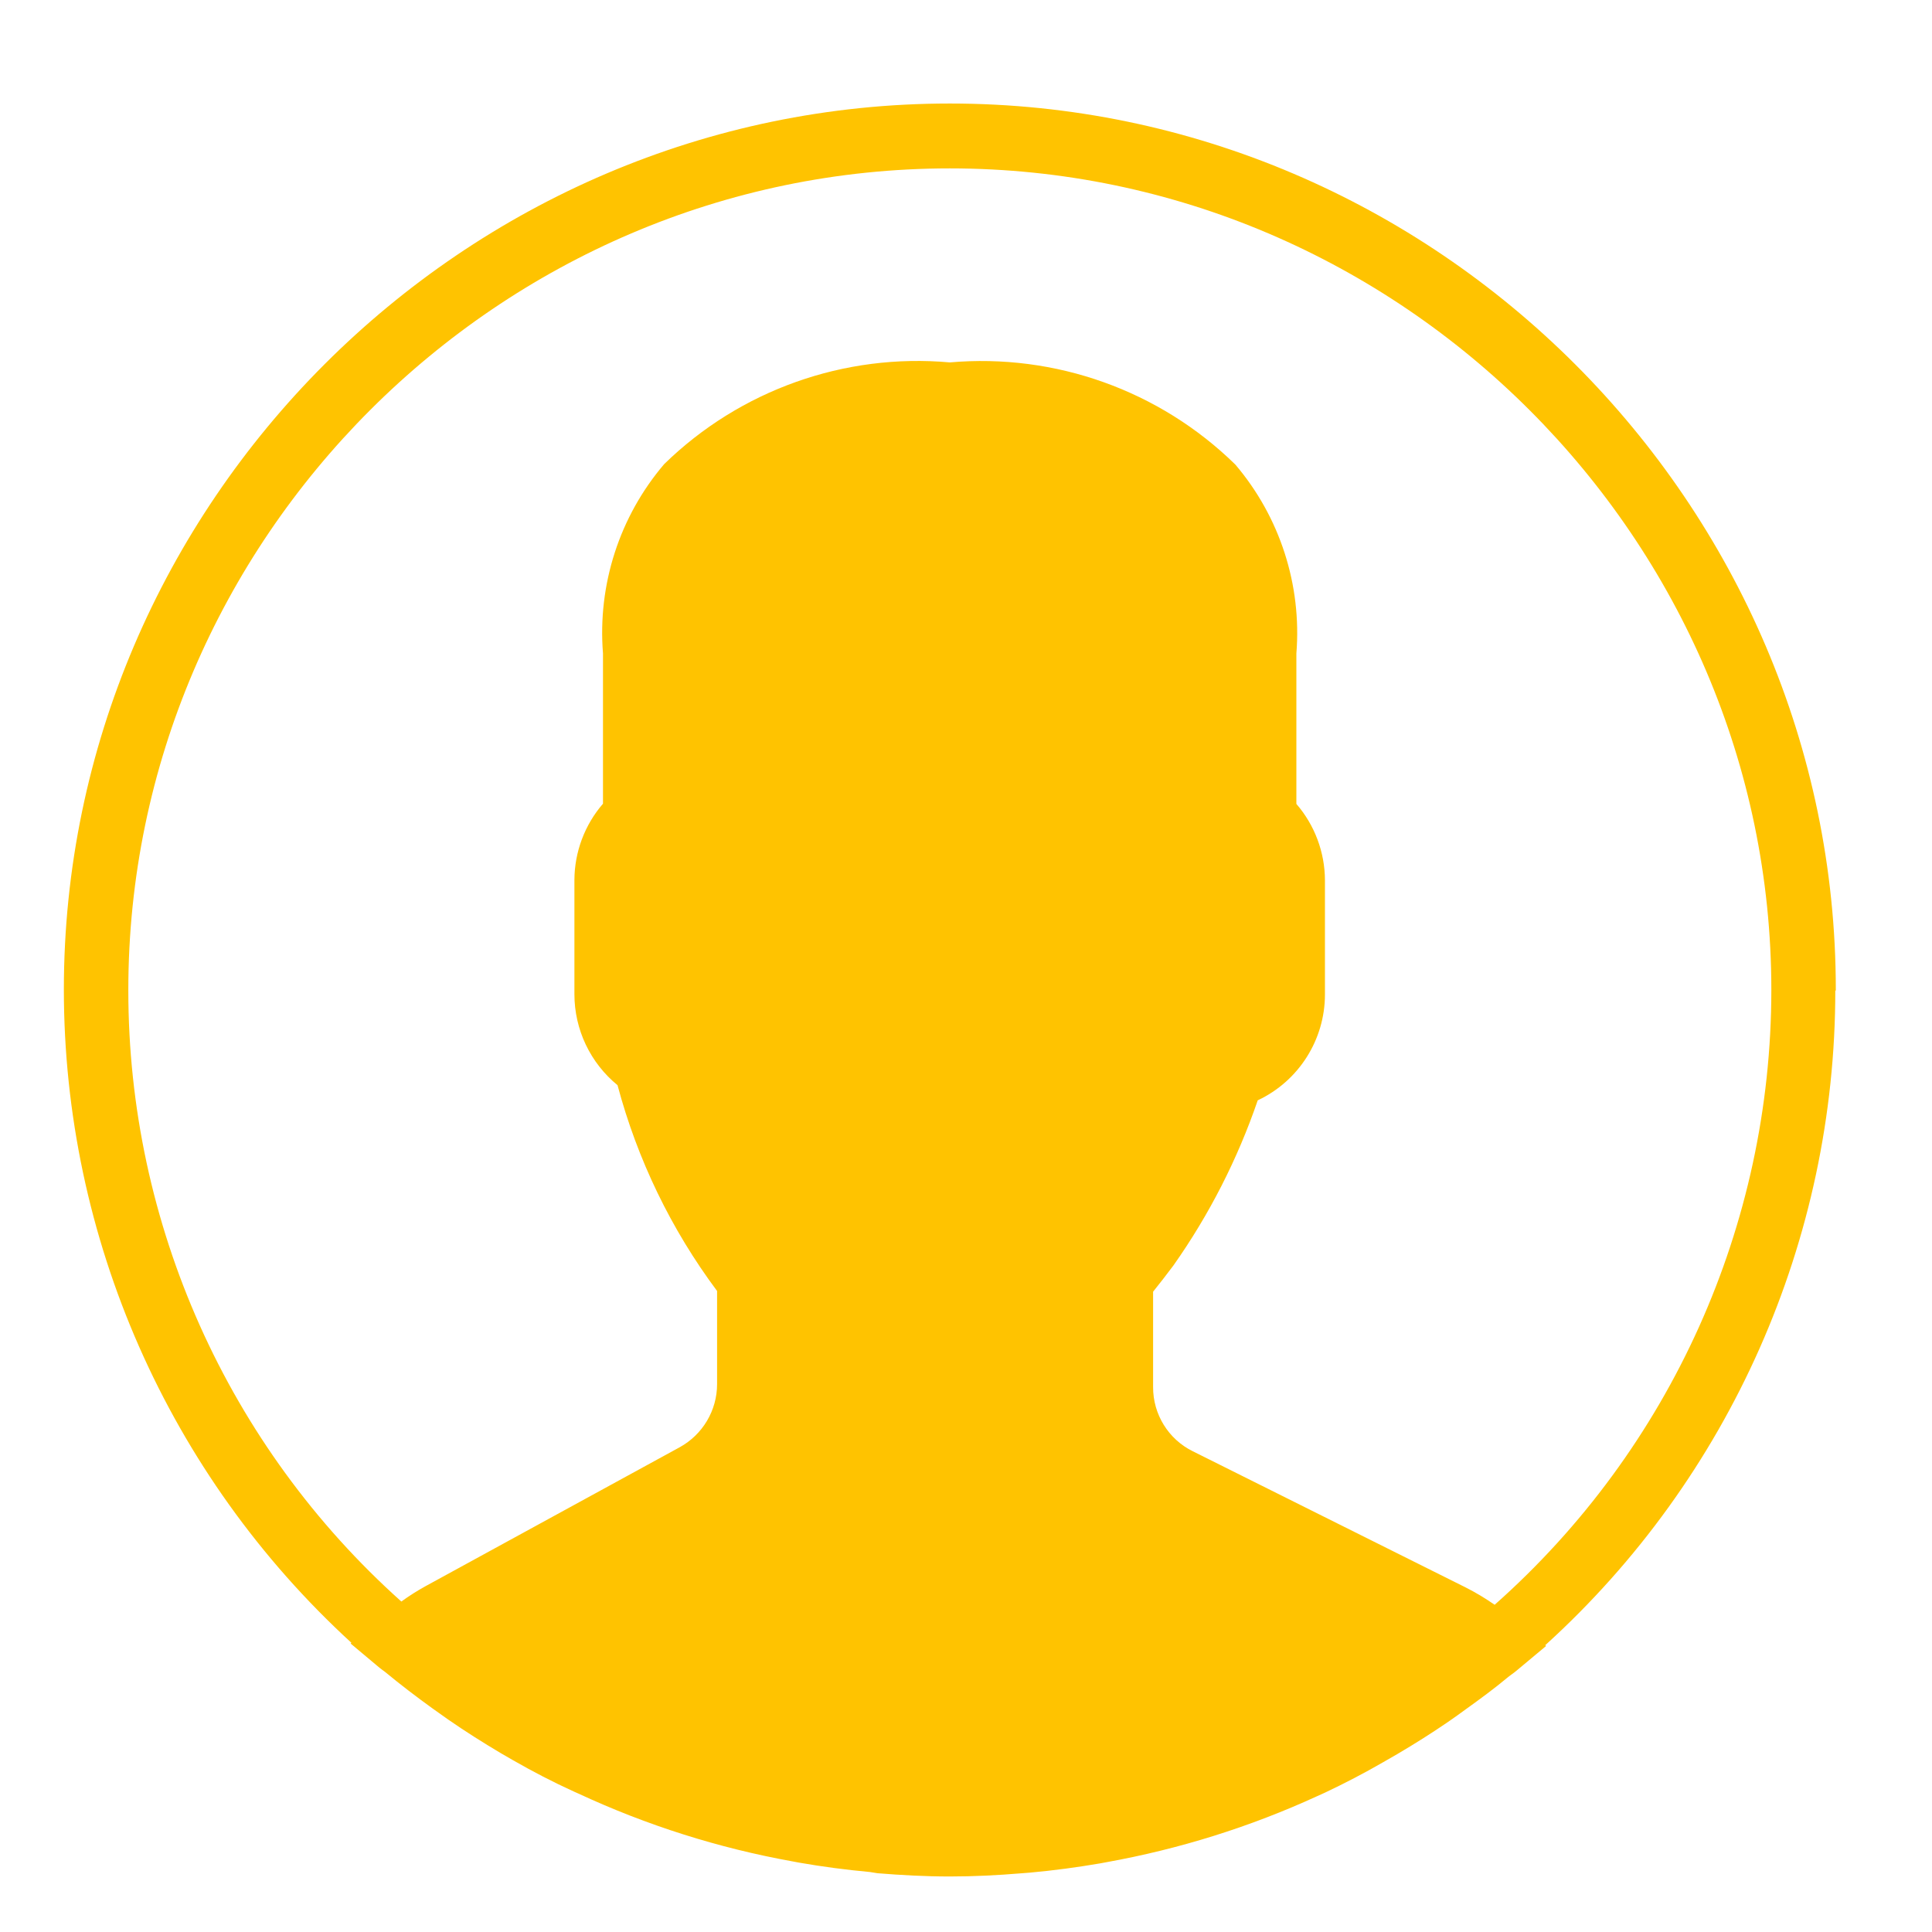 <?xml version="1.0" encoding="UTF-8" standalone="no"?>
<!DOCTYPE svg PUBLIC "-//W3C//DTD SVG 1.1//EN" "http://www.w3.org/Graphics/SVG/1.1/DTD/svg11.dtd">
<svg width="19px" height="19px" version="1.1" xmlns="http://www.w3.org/2000/svg" xmlns:xlink="http://www.w3.org/1999/xlink" xml:space="preserve" xmlns:serif="http://www.serif.com/" style="fill-rule:evenodd;clip-rule:evenodd;stroke-linejoin:round;stroke-miterlimit:1.414;">
    <g id="sel_user" transform="matrix(1,0,0,1,-0.103,0)">
        <g id="Rectangle_2635" transform="matrix(1,0,0,1,0.102,0)">
            <rect x="0" y="0" width="19" height="19" style="fill:none;"/>
        </g>
        <g id="user" transform="matrix(1,0,0,1,0.733,1.056)">
            <path d="M17.424,8.687C17.424,8.683 17.424,8.679 17.424,8.675C17.424,3.895 13.491,-0.038 8.711,-0.038C3.931,-0.038 -0.002,3.895 -0.002,8.675C-0.002,11.117 1.025,13.45 2.826,15.1L2.818,15.107L3.102,15.345C3.12,15.36 3.14,15.373 3.159,15.388C3.309,15.512 3.465,15.631 3.623,15.745L3.778,15.855C3.947,15.972 4.121,16.082 4.298,16.187L4.414,16.254C4.608,16.365 4.807,16.469 5.014,16.563L5.059,16.583C5.73,16.895 6.438,17.119 7.166,17.25L7.224,17.261C7.453,17.301 7.685,17.332 7.924,17.354L8,17.366C8.234,17.385 8.47,17.398 8.71,17.398C8.95,17.398 9.181,17.386 9.41,17.367L9.5,17.36C9.733,17.339 9.963,17.308 10.19,17.269L10.249,17.258C10.966,17.129 11.664,16.911 12.326,16.607L12.399,16.574C12.594,16.482 12.786,16.382 12.973,16.274L13.112,16.194C13.282,16.094 13.45,15.988 13.612,15.877C13.671,15.837 13.728,15.795 13.786,15.753C13.925,15.653 14.062,15.553 14.195,15.442C14.224,15.418 14.256,15.398 14.285,15.373L14.575,15.131L14.566,15.124C16.382,13.477 17.42,11.136 17.419,8.684L17.424,8.687ZM0.632,8.687C0.632,8.684 0.632,8.682 0.632,8.679C0.632,4.247 4.279,0.6 8.711,0.6C13.143,0.6 16.79,4.247 16.79,8.679C16.79,10.99 15.799,13.193 14.069,14.726C13.978,14.663 13.884,14.606 13.785,14.556L11.1,13.216C10.86,13.098 10.709,12.852 10.71,12.585L10.71,11.647C10.772,11.57 10.839,11.484 10.91,11.389C11.262,10.89 11.541,10.343 11.739,9.765C12.142,9.576 12.4,9.169 12.4,8.724L12.4,7.6C12.399,7.325 12.299,7.058 12.119,6.85L12.119,5.371C12.173,4.697 11.957,4.028 11.519,3.513C10.775,2.784 9.748,2.417 8.711,2.508C7.674,2.415 6.647,2.781 5.902,3.508C5.462,4.024 5.246,4.694 5.3,5.37L5.3,6.848C5.12,7.056 5.02,7.323 5.019,7.598L5.019,8.722C5.019,9.068 5.175,9.397 5.443,9.616C5.638,10.347 5.97,11.034 6.422,11.64L6.422,12.557C6.422,12.815 6.28,13.053 6.054,13.177L3.555,14.543C3.473,14.588 3.393,14.639 3.317,14.694C1.609,13.166 0.632,10.979 0.632,8.687Z" style="fill:rgb(255,195,0);fill-rule:nonzero;"/>
        </g>
    </g>
</svg>
